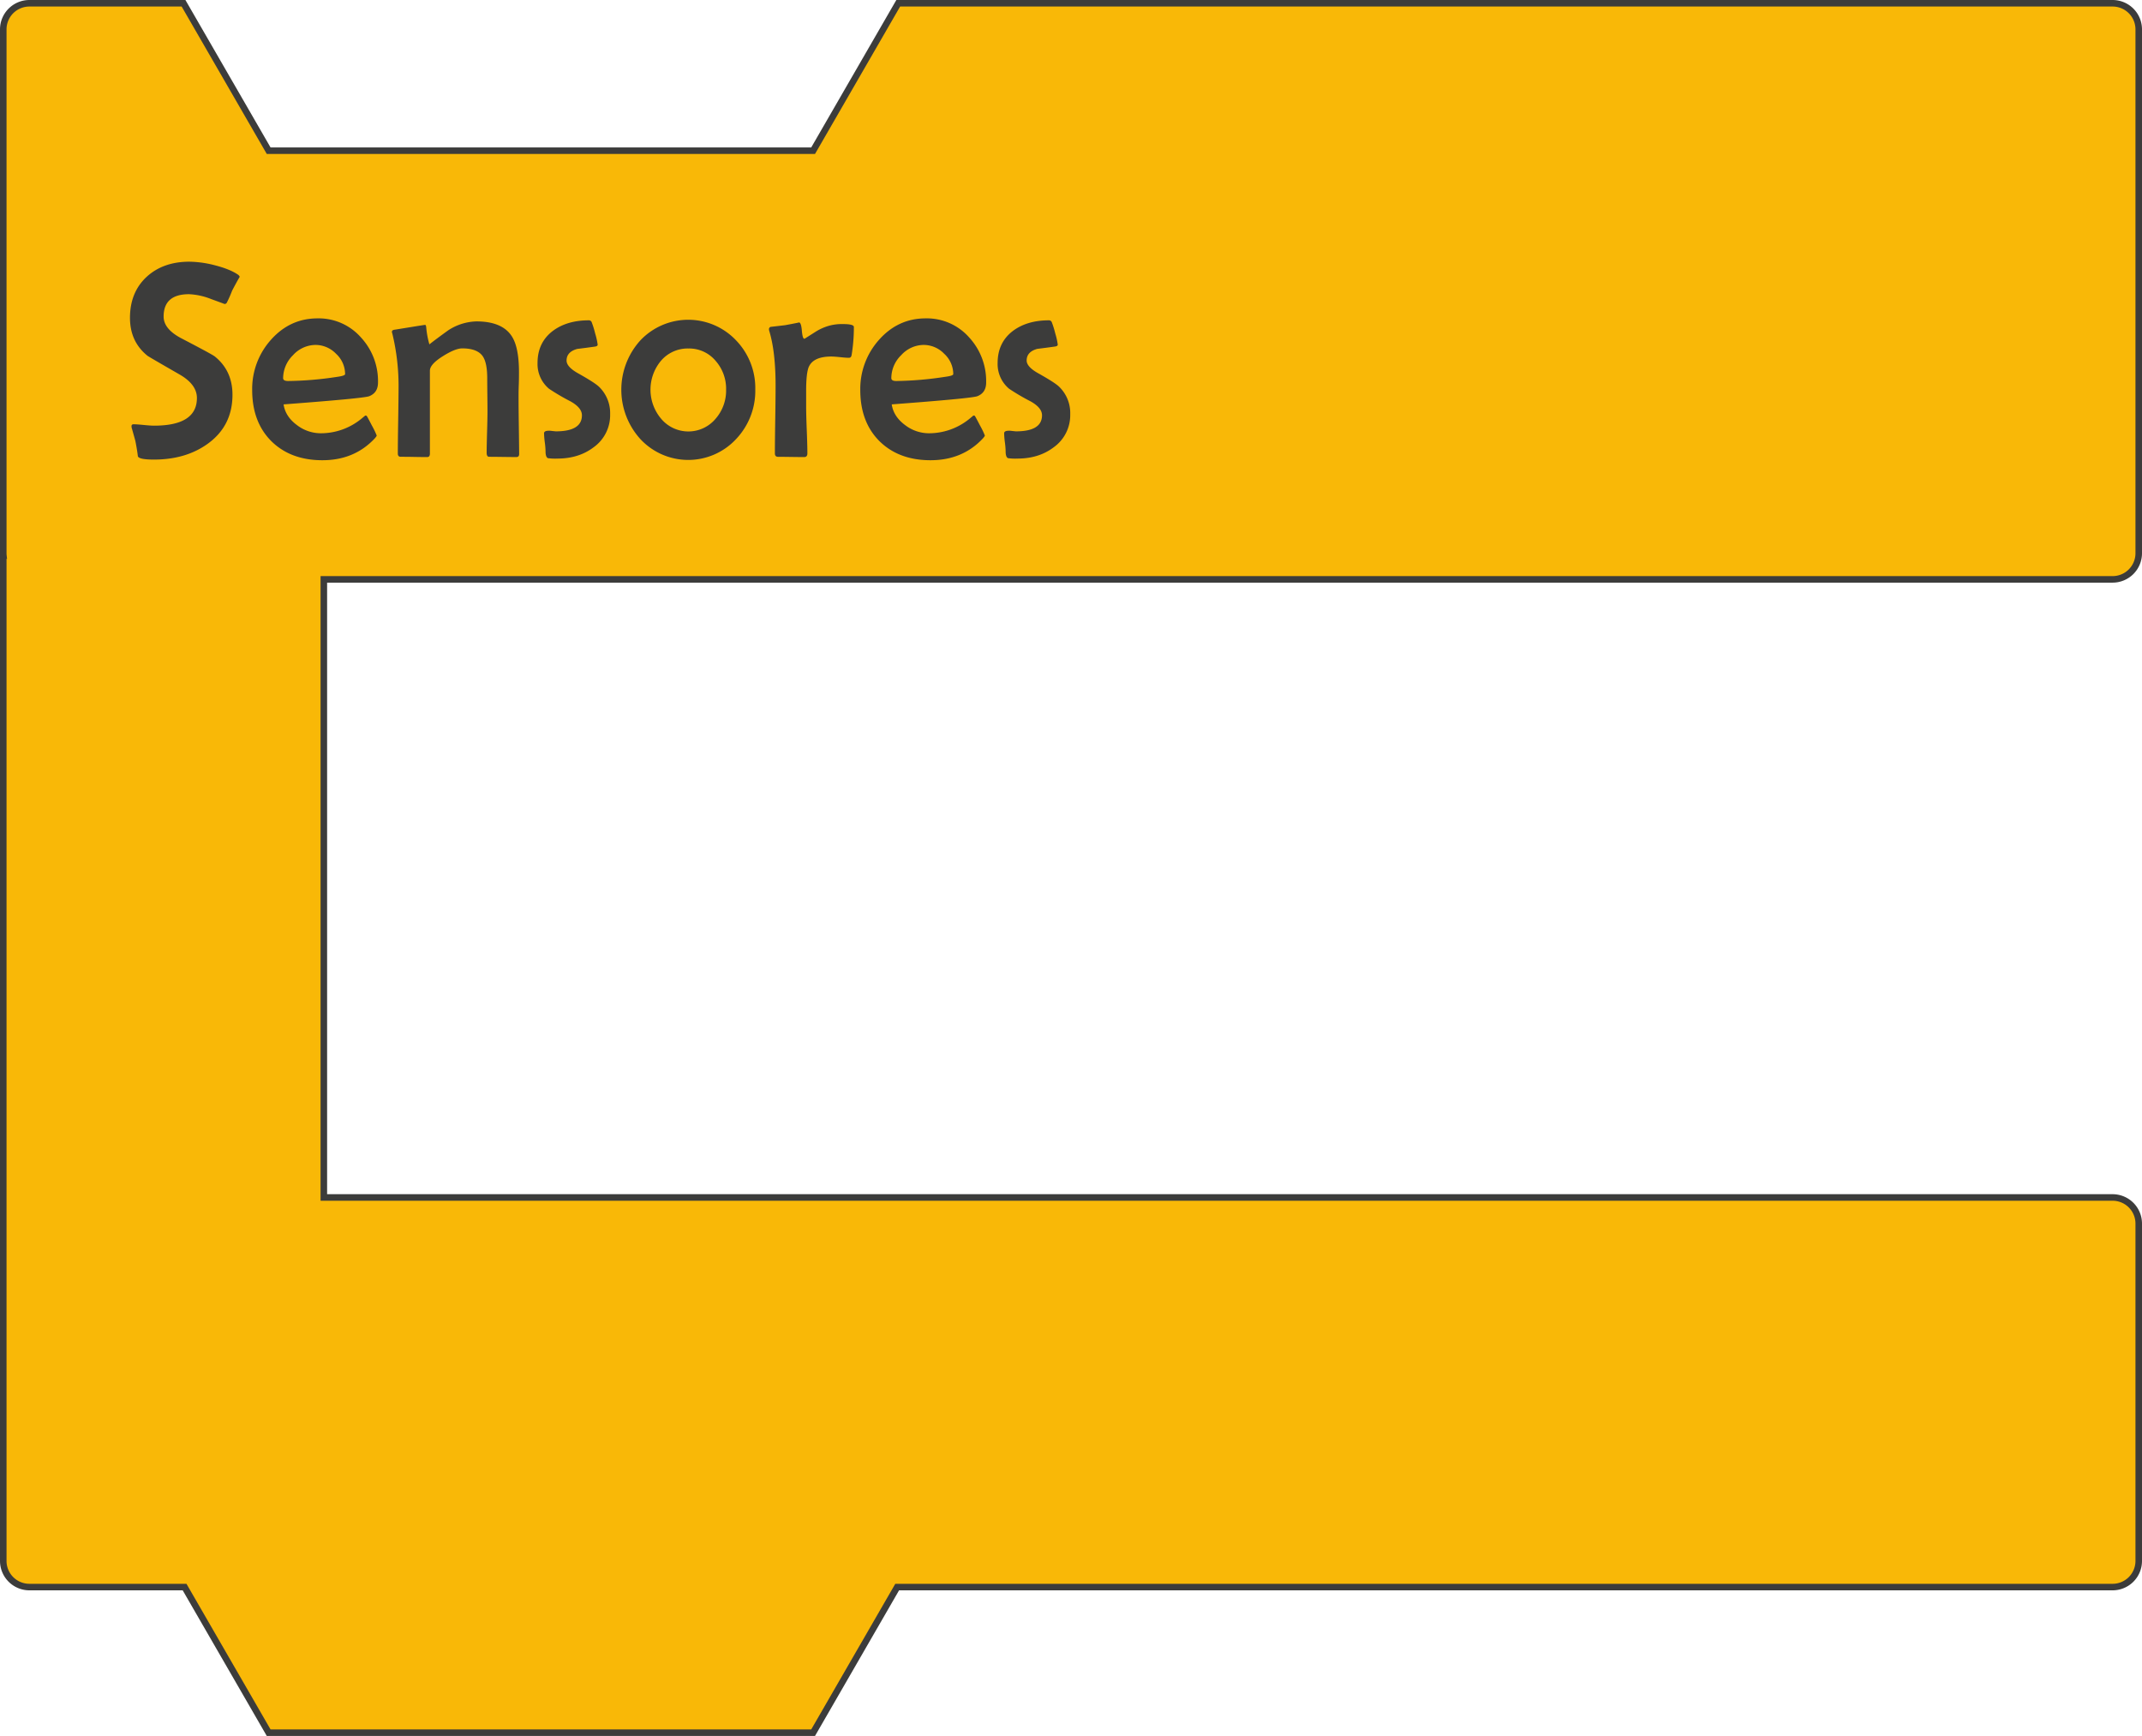 <svg xmlns="http://www.w3.org/2000/svg" viewBox="0 0 983.5 797"><defs><style>.cls-1{fill:#f9b807;stroke:#3c3c3b;stroke-miterlimit:10;stroke-width:3px;}.cls-2{fill:#3c3c3b;}</style></defs><title>Sensoresx1</title><g id="Layer_2" data-name="Layer 2"><g id="Sensores1"><path class="cls-1" d="M970,549.78H148.69V266H970a12,12,0,0,0,12-12V13.5a12,12,0,0,0-12-12H412.42L373.35,69.18h-250L84.27,1.5H13.5a12,12,0,0,0-12,12V254a9.82,9.82,0,0,0,.06,1.09H1.5V561.78h0V716.65a12,12,0,0,0,12,12H84.75l38.6,66.85h250l38.59-66.85H970a12,12,0,0,0,12-12V561.78A12,12,0,0,0,970,549.78Z"/><path class="cls-2" d="M110.08,127.07c-.84,1.4-2,3.51-3.49,6.35a56.8,56.8,0,0,1-2.47,5.58,1.19,1.19,0,0,1-1,.57s-2-.75-6.13-2.25a31.24,31.24,0,0,0-10.18-2.25q-11.69,0-11.68,10.28,0,5.72,8.19,10,13.77,7.17,15.23,8.25,8.19,6.54,8.19,17.64,0,14.22-11.24,22.41Q85.4,211,70.66,211c-4.57,0-7-.5-7.36-1.52-.17-1.61-.55-4-1.14-7q-.51-1.9-1.59-5.72a3.33,3.33,0,0,1-.19-1.08c0-.59.32-.89.95-.89,1,0,2.57.11,4.67.32s3.67.32,4.73.32q19.68,0,19.68-12.7,0-6.21-7.94-10.79Q68,163.63,67.68,163.31q-8-6.47-8-17.39,0-11.8,7.75-18.91Q75,120.14,87,120.15a48.91,48.91,0,0,1,11.68,1.65q7.17,1.85,10.79,4.44A2.83,2.83,0,0,1,110.08,127.07Z"/><path class="cls-2" d="M173.56,175.63q0,4.69-4.06,6.28-2.73,1-39.29,3.75c.54,3.72,2.6,6.9,6.15,9.52a18,18,0,0,0,10.92,3.74,29.41,29.41,0,0,0,18.41-6.47l2-1.65a1.14,1.14,0,0,1,.67.13c.1.08.9,1.55,2.38,4.41a37.72,37.72,0,0,1,2.22,4.6c0,.25-.34.74-1,1.46q-9.33,9.9-23.93,9.9t-23.48-8.79q-8.76-8.79-8.76-23.45a33.76,33.76,0,0,1,8.38-22.79q8.82-10.1,21.64-10.1a25.87,25.87,0,0,1,19.93,8.76A29.5,29.5,0,0,1,173.56,175.63Zm-15.11-3.87a12.7,12.7,0,0,0-4.15-9.34,13.14,13.14,0,0,0-9.37-4.06,14.09,14.09,0,0,0-10.38,4.7A14.83,14.83,0,0,0,130,173.6c0,.89.77,1.33,2.29,1.33a159.22,159.22,0,0,0,22.47-1.9C157.22,172.69,158.45,172.26,158.45,171.76Z"/><path class="cls-2" d="M238.37,208.45c0,.93-.42,1.39-1.27,1.39q-2.1,0-6.25-.06t-6.26-.06c-.76,0-1.14-.62-1.14-1.85,0-2.07.07-5.22.19-9.45s.19-7.41.19-9.53q0-2.53-.06-7.58t-.06-7.59q0-7.23-2.1-10.22-2.54-3.56-9.39-3.55-3.18,0-8.83,3.55-6,3.75-6,6.67v38.09c0,1.05-.41,1.58-1.21,1.58-1.35,0-3.39,0-6.09-.06s-4.74-.06-6.1-.06c-.89,0-1.33-.49-1.33-1.46q0-5,.16-15T183,178.1a102.38,102.38,0,0,0-2.86-24.94,2.91,2.91,0,0,1-.19-.83c0-.42.28-.72.83-.89l7.26-1.17q6.83-1.11,7.15-1.11c.25,0,.42.34.5,1a40.8,40.8,0,0,0,1.46,7.94c2.2-1.74,5.1-3.89,8.7-6.48a24.85,24.85,0,0,1,12.89-4.06q11.93,0,16.31,6.92,3.24,5.08,3.24,16.44c0,1.31,0,3.32-.1,6s-.09,4.74-.09,6.09q0,4.26.12,12.7T238.37,208.45Z"/><path class="cls-2" d="M280.14,190.16a18.09,18.09,0,0,1-7.56,15.18q-6.85,5.21-16.69,5.2a23.59,23.59,0,0,1-4.32-.19c-.72-.34-1.08-1.38-1.08-3.11a35.42,35.42,0,0,0-.35-4.19,37.07,37.07,0,0,1-.34-4.13q0-.82,1.14-1.08a7.54,7.54,0,0,1,2.35,0l1.9.2q12,0,12-7.37c0-2.33-1.76-4.46-5.27-6.41a99,99,0,0,1-9.84-5.78,14.77,14.77,0,0,1-5.27-11.8q0-9.52,7.17-14.86,6.48-4.75,16.38-4.76a1.37,1.37,0,0,1,1.3.83,40.79,40.79,0,0,1,1.59,5.14,32.3,32.3,0,0,1,1.17,5.21c0,.46-.4.76-1.2.88-2.71.39-5.44.74-8.19,1.08q-4.89,1.34-4.89,5.34c0,1.9,1.72,3.83,5.14,5.77q7.62,4.26,9.65,6.16A16.74,16.74,0,0,1,280.14,190.16Z"/><path class="cls-2" d="M346.79,178.8a32.15,32.15,0,0,1-8.7,22.66,30,30,0,0,1-44.12.07,33.73,33.73,0,0,1,0-45.2,30.25,30.25,0,0,1,44.06,0A31.52,31.52,0,0,1,346.79,178.8Zm-13.4.13a19.37,19.37,0,0,0-4.76-13.2A15.84,15.84,0,0,0,316.06,160a16.1,16.1,0,0,0-12.63,5.71,20.66,20.66,0,0,0,.07,26.47,16.31,16.31,0,0,0,25.13,0A19.65,19.65,0,0,0,333.39,178.93Z"/><path class="cls-2" d="M392.05,150.11a77,77,0,0,1-1,12.7c-.12,1-.55,1.46-1.27,1.46-.88,0-2.23-.1-4-.29s-3.16-.29-4.09-.29q-8,0-10.22,4.51-1.34,2.73-1.33,11.36v7c0,2.37.09,6,.28,10.79s.29,8.42.29,10.79c0,1.14-.49,1.71-1.46,1.71q-2,0-6-.06t-6-.06c-1,0-1.46-.53-1.46-1.59q0-5.15.16-15.49t.16-15.55q0-15.68-2.92-25.2a3.65,3.65,0,0,1-.12-.76,1.1,1.1,0,0,1,.82-1.08c1.57-.17,3.77-.43,6.6-.76q6.85-1.28,6.35-1.27c.68,0,1.12,1.24,1.33,3.74s.59,3.75,1.15,3.75a.64.64,0,0,0,.31-.13l5.21-3.3a23.53,23.53,0,0,1,5.84-2.54,21.92,21.92,0,0,1,6.34-.76Q392.05,148.78,392.05,150.11Z"/><path class="cls-2" d="M452.79,175.63q0,4.69-4.06,6.28-2.73,1-39.29,3.75.82,5.58,6.16,9.52a18,18,0,0,0,10.91,3.74,29.39,29.39,0,0,0,18.41-6.47l2-1.65a1.14,1.14,0,0,1,.67.13c.1.08.9,1.55,2.38,4.41a37.72,37.72,0,0,1,2.22,4.6c0,.25-.34.74-1,1.46q-9.33,9.9-23.93,9.9t-23.49-8.79Q395,193.72,395,179.06a33.76,33.76,0,0,1,8.38-22.79q8.82-10.1,21.64-10.1A25.9,25.9,0,0,1,445,154.93,29.53,29.53,0,0,1,452.79,175.63Zm-15.1-3.87a12.71,12.71,0,0,0-4.16-9.34,13.1,13.1,0,0,0-9.36-4.06,14.05,14.05,0,0,0-10.38,4.7,14.78,14.78,0,0,0-4.54,10.54c0,.89.76,1.33,2.28,1.33A159,159,0,0,0,434,173C436.46,172.69,437.69,172.26,437.69,171.76Z"/><path class="cls-2" d="M491.39,190.16a18.09,18.09,0,0,1-7.56,15.18q-6.85,5.21-16.69,5.2a23.59,23.59,0,0,1-4.32-.19c-.72-.34-1.08-1.38-1.08-3.11a35.42,35.42,0,0,0-.35-4.19,37.07,37.07,0,0,1-.34-4.13q0-.82,1.14-1.08a7.54,7.54,0,0,1,2.35,0l1.9.2q12,0,12-7.37c0-2.33-1.76-4.46-5.27-6.41a99,99,0,0,1-9.84-5.78,14.77,14.77,0,0,1-5.27-11.8q0-9.52,7.17-14.86,6.48-4.75,16.38-4.76a1.37,1.37,0,0,1,1.3.83A40.79,40.79,0,0,1,484.5,153a32.3,32.3,0,0,1,1.17,5.21c0,.46-.4.76-1.2.88-2.71.39-5.44.74-8.19,1.08q-4.89,1.34-4.89,5.34c0,1.9,1.72,3.83,5.14,5.77q7.62,4.26,9.65,6.16A16.74,16.74,0,0,1,491.39,190.16Z"/></g></g></svg>